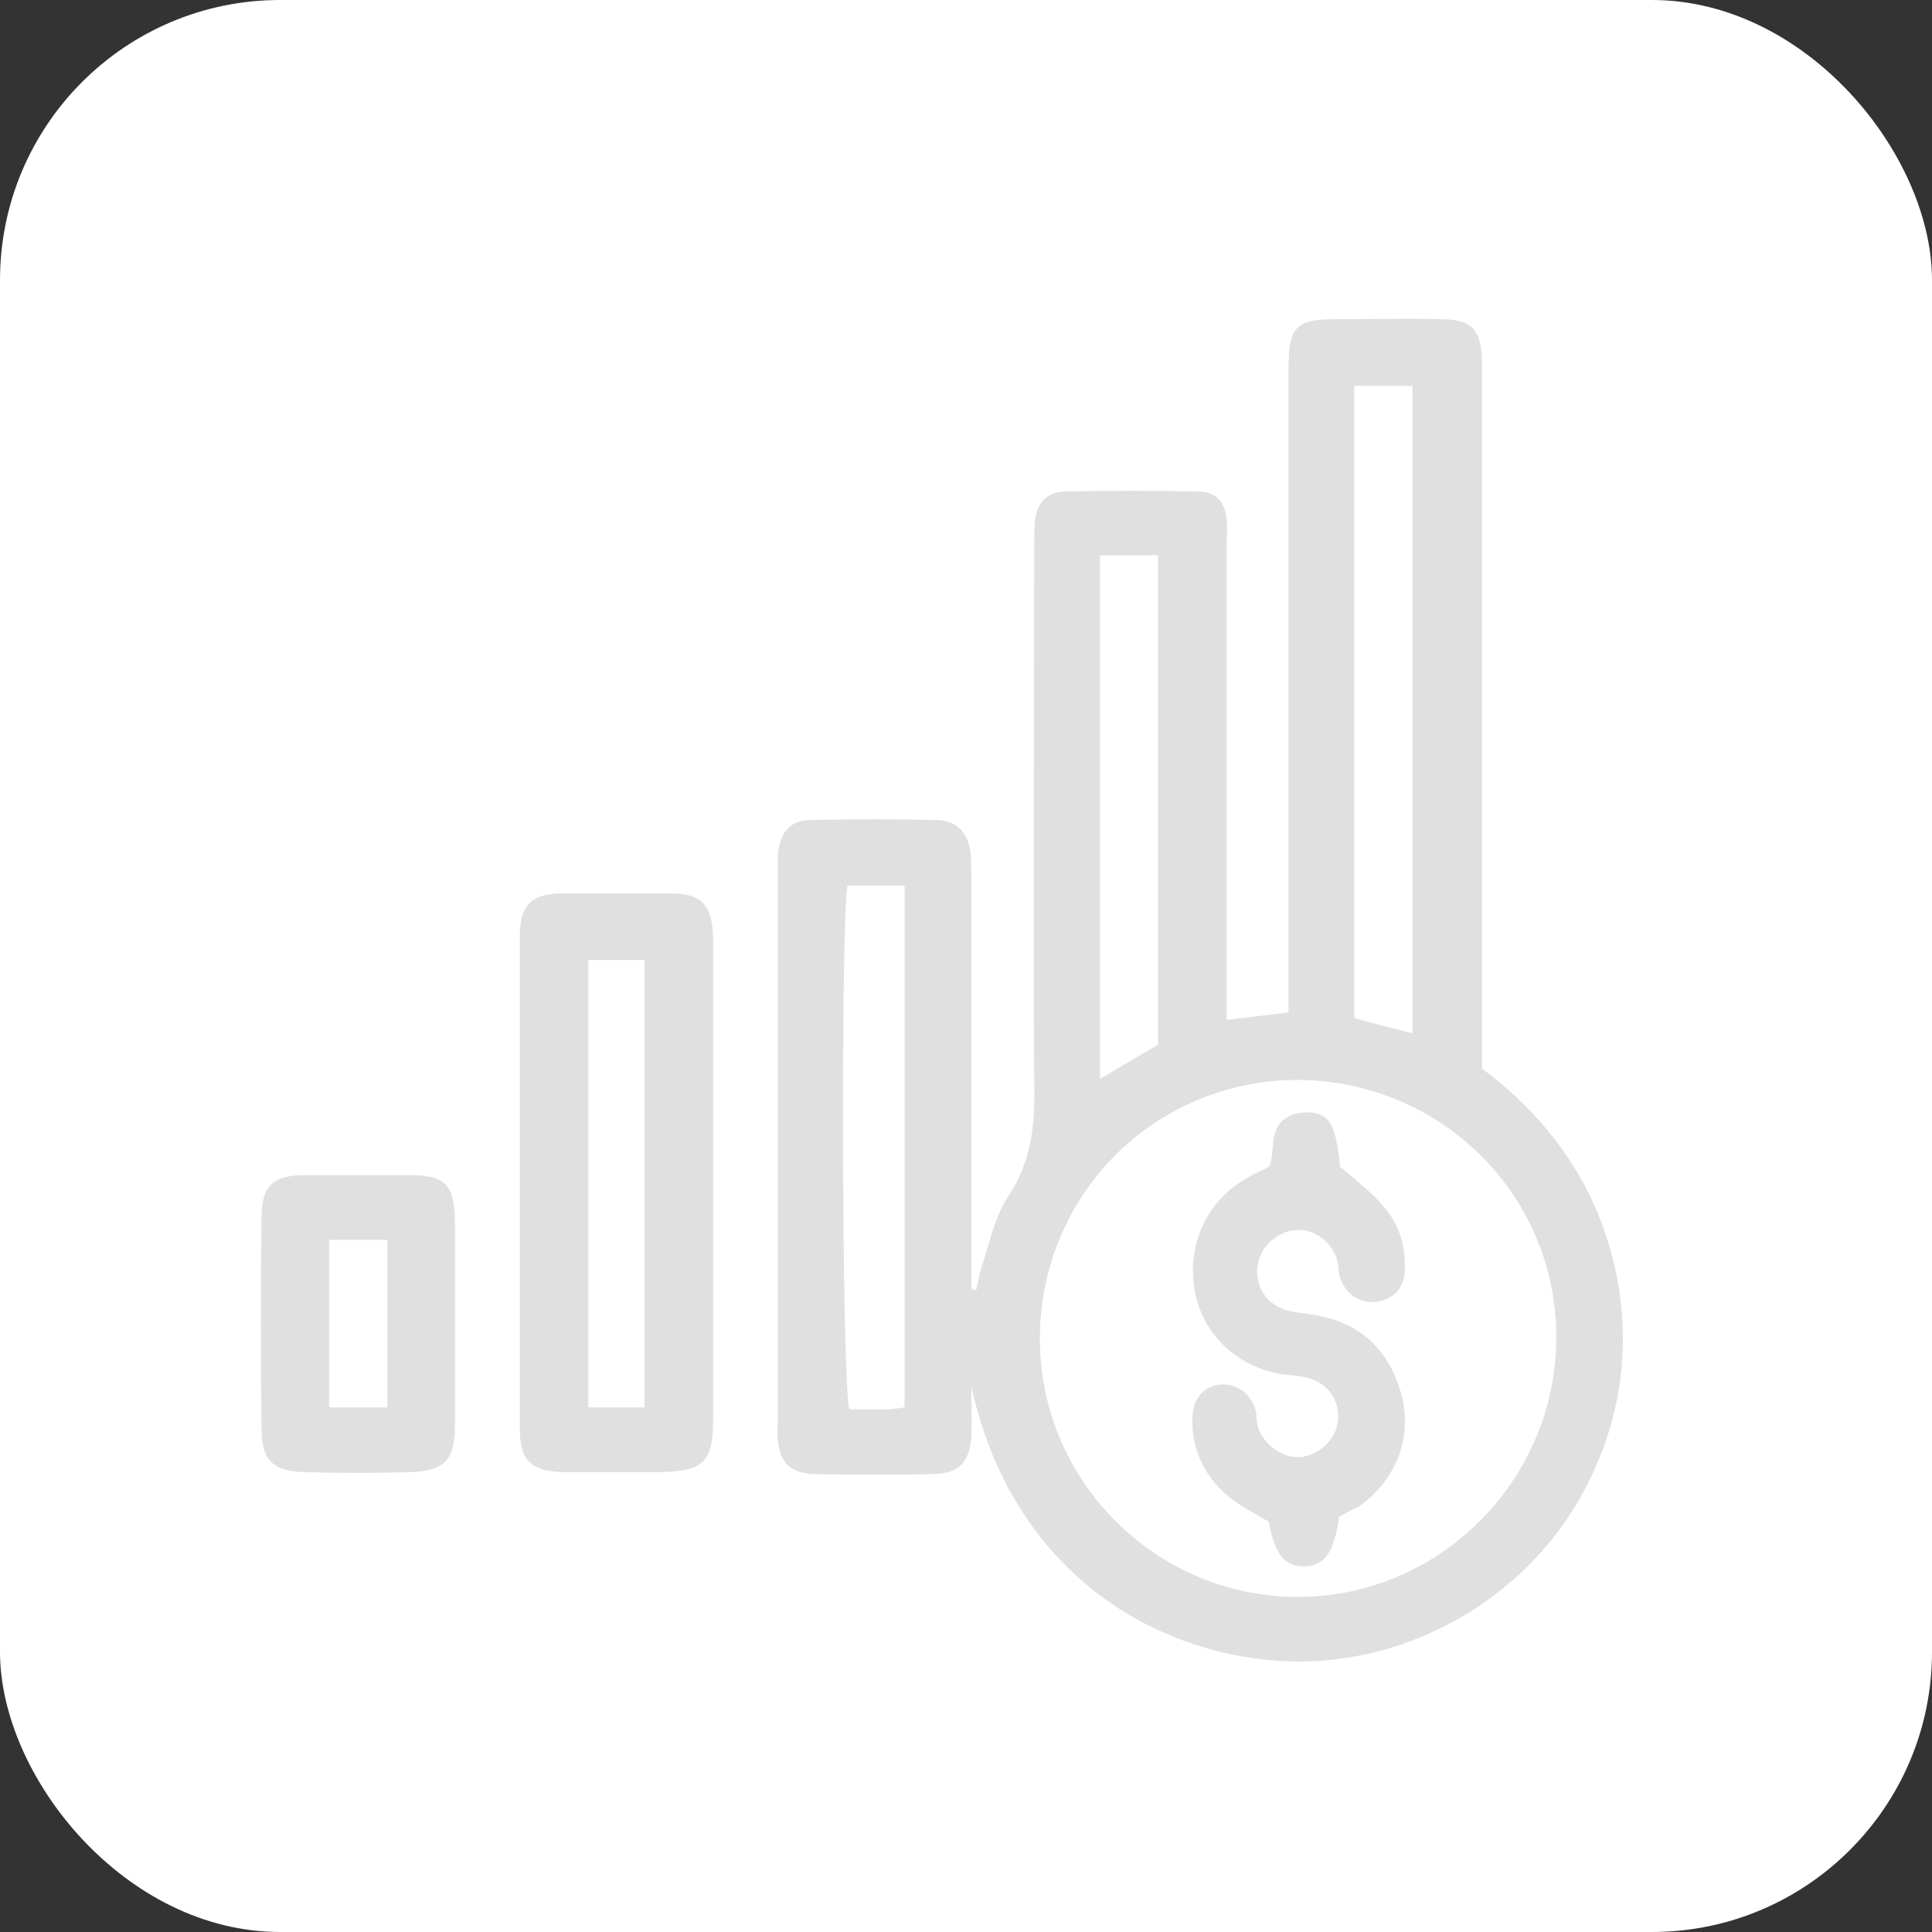 <svg width="200" height="200" viewBox="0 0 200 200" fill="none" xmlns="http://www.w3.org/2000/svg">
<rect x="0" y="0" width="200" height="200" fill="#333333" stroke="none"/>
<g id="Mangr boton">
<g id="Mangr menu Fondo">
<rect id="Rectangle 8" width="200" height="200" rx="29" fill="white"/>
</g>
<g id="Mangr ico">
<path id="Vector" d="M100.549 143.529C100.549 145.303 100.648 146.978 100.549 148.752C100.352 151.413 99.267 152.497 96.703 152.596C92.56 152.695 88.418 152.695 84.276 152.596C81.81 152.497 80.725 151.413 80.528 149.048C80.43 148.259 80.528 147.569 80.528 146.781C80.528 128.055 80.528 109.329 80.528 90.701C80.528 89.912 80.528 89.124 80.528 88.434C80.725 86.167 81.81 84.886 83.98 84.886C88.32 84.787 92.659 84.787 96.999 84.886C99.07 84.984 100.154 86.167 100.45 88.138C100.549 89.124 100.549 90.109 100.549 91.095C100.549 104.006 100.549 117.016 100.549 129.927C100.549 131.11 100.549 132.293 100.549 133.476C100.746 133.476 100.845 133.476 101.042 133.574C101.239 132.884 101.338 132.096 101.535 131.406C102.423 128.843 102.916 125.985 104.395 123.817C106.861 120.071 107.157 116.228 107.058 112.088C106.96 98.586 107.058 70.299 107.058 56.797C107.058 55.811 107.058 54.825 107.157 53.84C107.354 52.066 108.34 50.982 110.116 50.883C114.751 50.784 119.485 50.784 124.12 50.883C125.896 50.883 126.882 52.066 126.98 53.84C127.079 54.727 126.98 55.614 126.98 56.402C126.98 66.653 126.98 91.588 126.98 101.838C126.98 103.021 126.98 104.203 126.98 105.583C129.347 105.288 131.221 105.091 133.391 104.795C133.391 103.514 133.391 102.331 133.391 101.148C133.391 85.083 133.391 54.136 133.391 38.07C133.391 33.832 134.18 33.044 138.224 33.044C141.971 33.044 145.62 32.945 149.368 33.044C152.327 33.142 153.214 34.029 153.412 36.986C153.412 37.873 153.412 38.76 153.412 39.549C153.412 57.092 153.412 89.321 153.412 106.865C153.412 108.047 153.412 109.23 153.412 110.61C160.907 116.228 165.838 123.521 167.515 132.884C168.699 139.98 167.712 146.781 164.556 153.187C158.442 165.803 144.634 173.293 131.024 171.815C118.597 170.534 104.691 162.255 100.549 143.529ZM107.65 138.601C107.65 153.187 119.485 165.212 134.18 165.31C148.875 165.409 161.006 153.384 161.105 138.601C161.203 123.817 149.27 111.891 134.377 111.793C119.485 111.793 107.65 123.718 107.65 138.601ZM140.196 39.943C140.196 56.994 140.196 88.533 140.196 105.386C142.267 105.978 144.24 106.47 146.212 106.963C146.212 89.42 146.212 57.289 146.212 39.943C144.141 39.943 142.366 39.943 140.196 39.943ZM87.728 91.686C87.037 95.333 87.136 143.233 87.925 145.894C89.109 145.894 90.391 145.894 91.771 145.894C92.264 145.894 92.856 145.795 93.645 145.697C93.645 127.661 93.645 109.723 93.645 91.686C91.278 91.686 89.503 91.686 87.728 91.686ZM113.863 57.486C113.863 70.792 113.863 98.487 113.863 111.694C116.033 110.413 118.005 109.23 119.879 108.146C119.879 96.122 119.879 69.511 119.879 57.486C117.808 57.486 115.934 57.486 113.863 57.486Z" fill="#E0E0E0"/>
<path id="Vector_2" d="M73.822 122.437C73.822 130.617 73.822 138.699 73.822 146.88C73.822 151.413 72.835 152.3 68.2 152.399C64.945 152.399 61.691 152.399 58.436 152.399C54.886 152.3 53.801 151.216 53.801 147.668C53.801 130.815 53.801 113.961 53.801 97.107C53.801 93.559 54.984 92.475 58.535 92.475C62.085 92.475 65.734 92.475 69.285 92.475C72.638 92.475 73.723 93.658 73.822 97.009C73.822 105.485 73.822 113.961 73.822 122.437ZM66.721 145.697C66.721 130.125 66.721 114.848 66.721 99.374C64.65 99.374 62.874 99.374 60.902 99.374C60.902 114.848 60.902 130.223 60.902 145.697C62.776 145.697 64.551 145.697 66.721 145.697Z" fill="#E0E0E0"/>
<path id="Vector_3" d="M47.095 136.925C47.095 140.473 47.095 144.12 47.095 147.668C47.095 151.216 45.911 152.3 42.361 152.399C38.81 152.497 35.161 152.497 31.611 152.399C28.257 152.3 27.074 151.216 27.074 147.865C26.975 140.572 26.975 133.377 27.074 126.084C27.074 122.733 28.257 121.648 31.611 121.648C35.161 121.648 38.81 121.648 42.361 121.648C46.108 121.648 46.996 122.634 47.095 126.281C47.095 129.73 47.095 133.377 47.095 136.925ZM34.076 128.35C34.076 134.264 34.076 139.882 34.076 145.697C36.147 145.697 38.021 145.697 40.093 145.697C40.093 139.882 40.093 134.165 40.093 128.35C38.021 128.35 36.147 128.35 34.076 128.35Z" fill="#E0E0E0"/>
<path id="Vector_4" d="M138.619 157.031C138.126 160.776 137.041 162.156 134.97 162.156C132.998 162.156 132.011 160.974 131.321 157.524C129.842 156.637 128.264 155.848 126.982 154.764C124.615 152.695 123.332 149.935 123.431 146.682C123.53 144.711 124.614 143.529 126.291 143.331C127.869 143.134 129.447 144.218 129.94 145.894C130.138 146.485 130.039 147.175 130.236 147.767C130.926 149.738 132.899 151.019 134.773 150.822C136.745 150.526 138.422 148.851 138.521 146.88C138.619 144.711 137.238 142.937 134.97 142.543C133.984 142.346 132.998 142.346 132.11 142.149C127.573 141.163 124.319 137.714 123.628 133.377C122.938 128.548 125.009 124.211 129.25 121.846C129.94 121.451 130.631 121.156 131.42 120.761C132.011 119.086 131.321 116.721 133.294 115.636C133.885 115.242 134.773 115.144 135.463 115.144C137.633 115.242 138.323 116.523 138.718 120.761C140.296 122.141 141.874 123.324 143.156 124.802C144.833 126.675 145.523 128.942 145.424 131.406C145.424 133.278 144.241 134.56 142.466 134.757C140.789 134.954 139.31 133.968 138.718 132.293C138.521 131.701 138.619 131.012 138.422 130.42C137.83 128.449 135.858 127.069 133.984 127.365C131.913 127.562 130.137 129.435 130.137 131.603C130.137 133.673 131.42 135.25 133.589 135.742C134.477 135.94 135.266 135.94 136.154 136.137C140.789 136.925 143.748 139.685 145.03 144.218C146.312 148.752 144.537 153.187 140.69 155.947C140 156.243 139.31 156.637 138.619 157.031Z" fill="#E0E0E0"/>
</g>
</g>
</svg>
